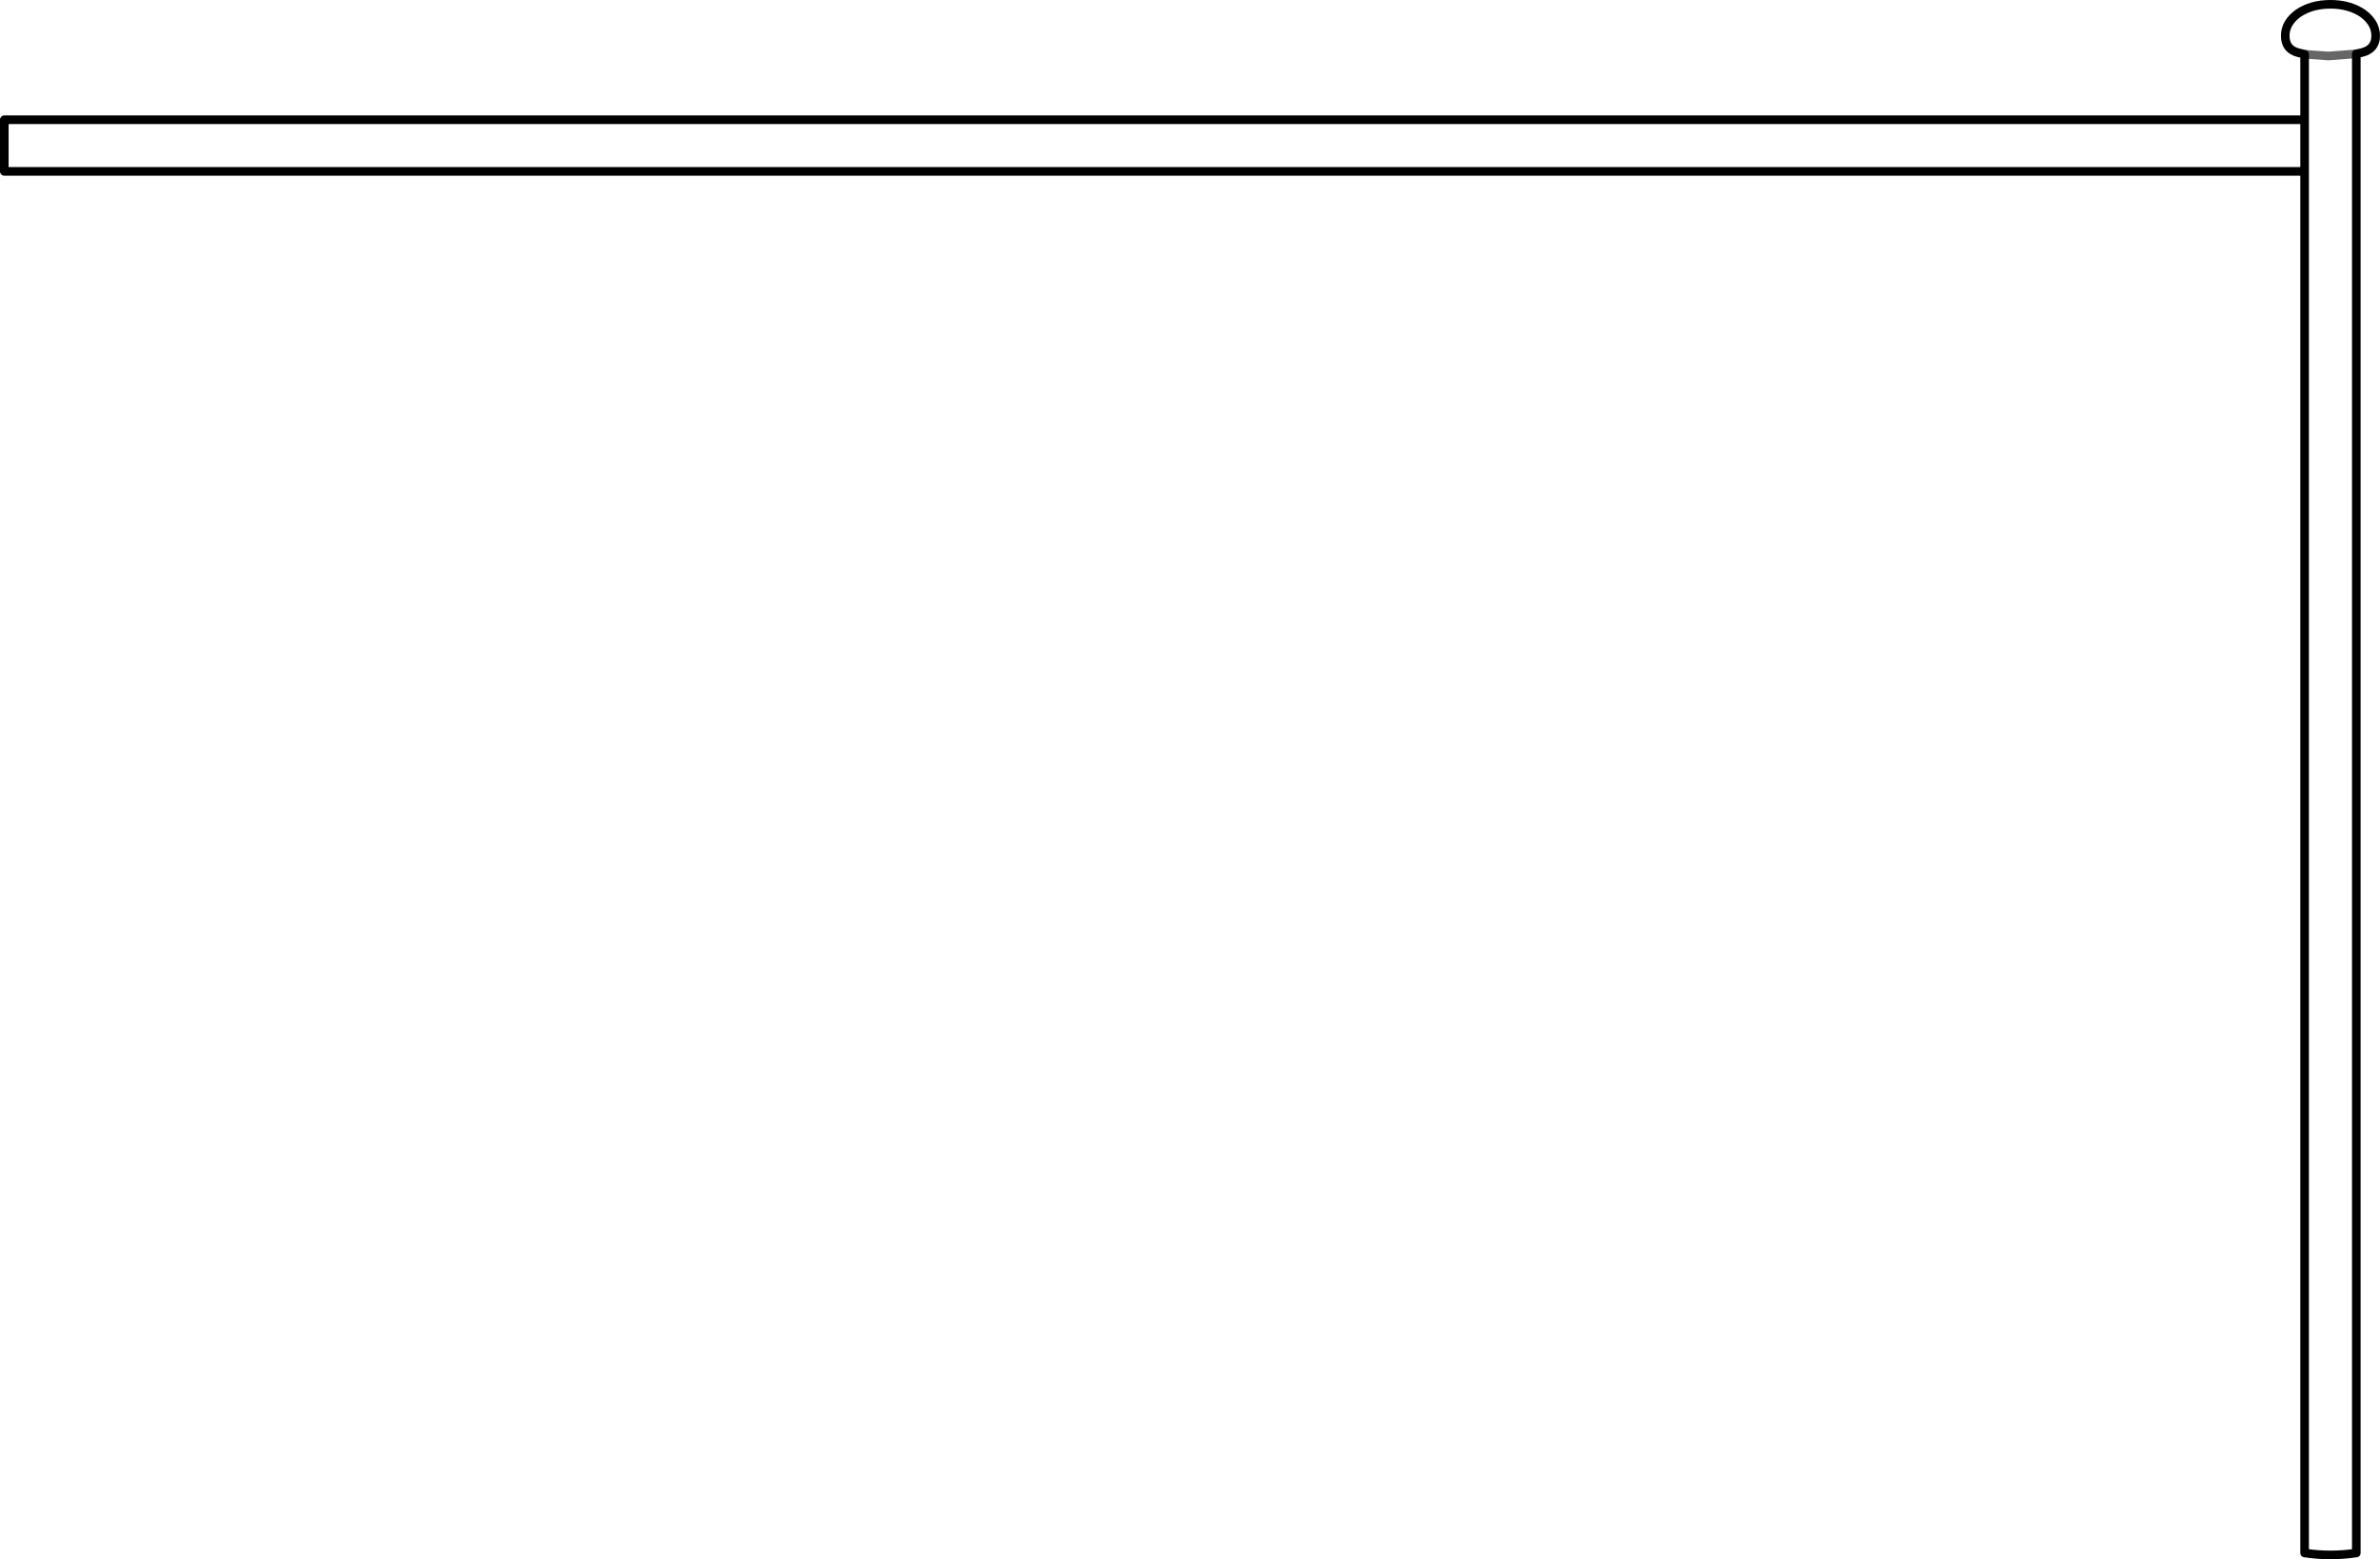 <?xml version="1.0" encoding="UTF-8" standalone="no"?>
<svg xmlns:xlink="http://www.w3.org/1999/xlink" height="181.0px" width="276.25px" xmlns="http://www.w3.org/2000/svg">
  <g transform="matrix(1.0, 0.0, 0.0, 1.0, 139.4, 105.4)">
    <path d="M128.1 -91.5 L128.1 -99.1 127.3 -99.3 Q125.85 -99.7 125.85 -101.25 125.85 -102.75 127.35 -103.85 128.9 -104.9 131.1 -104.9 133.3 -104.9 134.85 -103.85 136.35 -102.75 136.35 -101.25 136.35 -99.7 134.75 -99.3 L134.1 -99.15 134.1 74.9 Q131.1 75.35 128.1 74.9 L128.1 -85.5 -138.9 -85.5 -138.9 -91.5 128.1 -91.5 128.1 -85.5 128.1 -91.5 M134.1 -99.15 L130.85 -98.9 128.1 -99.1 130.85 -98.9 134.1 -99.15" fill="#ffffff" fill-opacity="0.0" fill-rule="evenodd" stroke="none"/>
    <path d="M128.1 -91.5 L128.1 -99.1 127.3 -99.3 Q125.85 -99.7 125.85 -101.25 125.85 -102.75 127.35 -103.85 128.9 -104.9 131.1 -104.9 133.3 -104.9 134.85 -103.85 136.35 -102.75 136.35 -101.25 136.35 -99.7 134.75 -99.3 L134.1 -99.15 134.1 74.9 Q131.1 75.35 128.1 74.9 L128.1 -85.5 -138.9 -85.5 -138.9 -91.5 128.1 -91.5 128.1 -85.5" fill="none" stroke="#000000" stroke-linecap="round" stroke-linejoin="round" stroke-width="1.0"/>
    <path d="M128.1 -99.1 L130.85 -98.9 134.1 -99.15" fill="none" stroke="#000000" stroke-linecap="round" stroke-linejoin="round" stroke-opacity="0.6" stroke-width="1.0"/>
  </g>
</svg>
